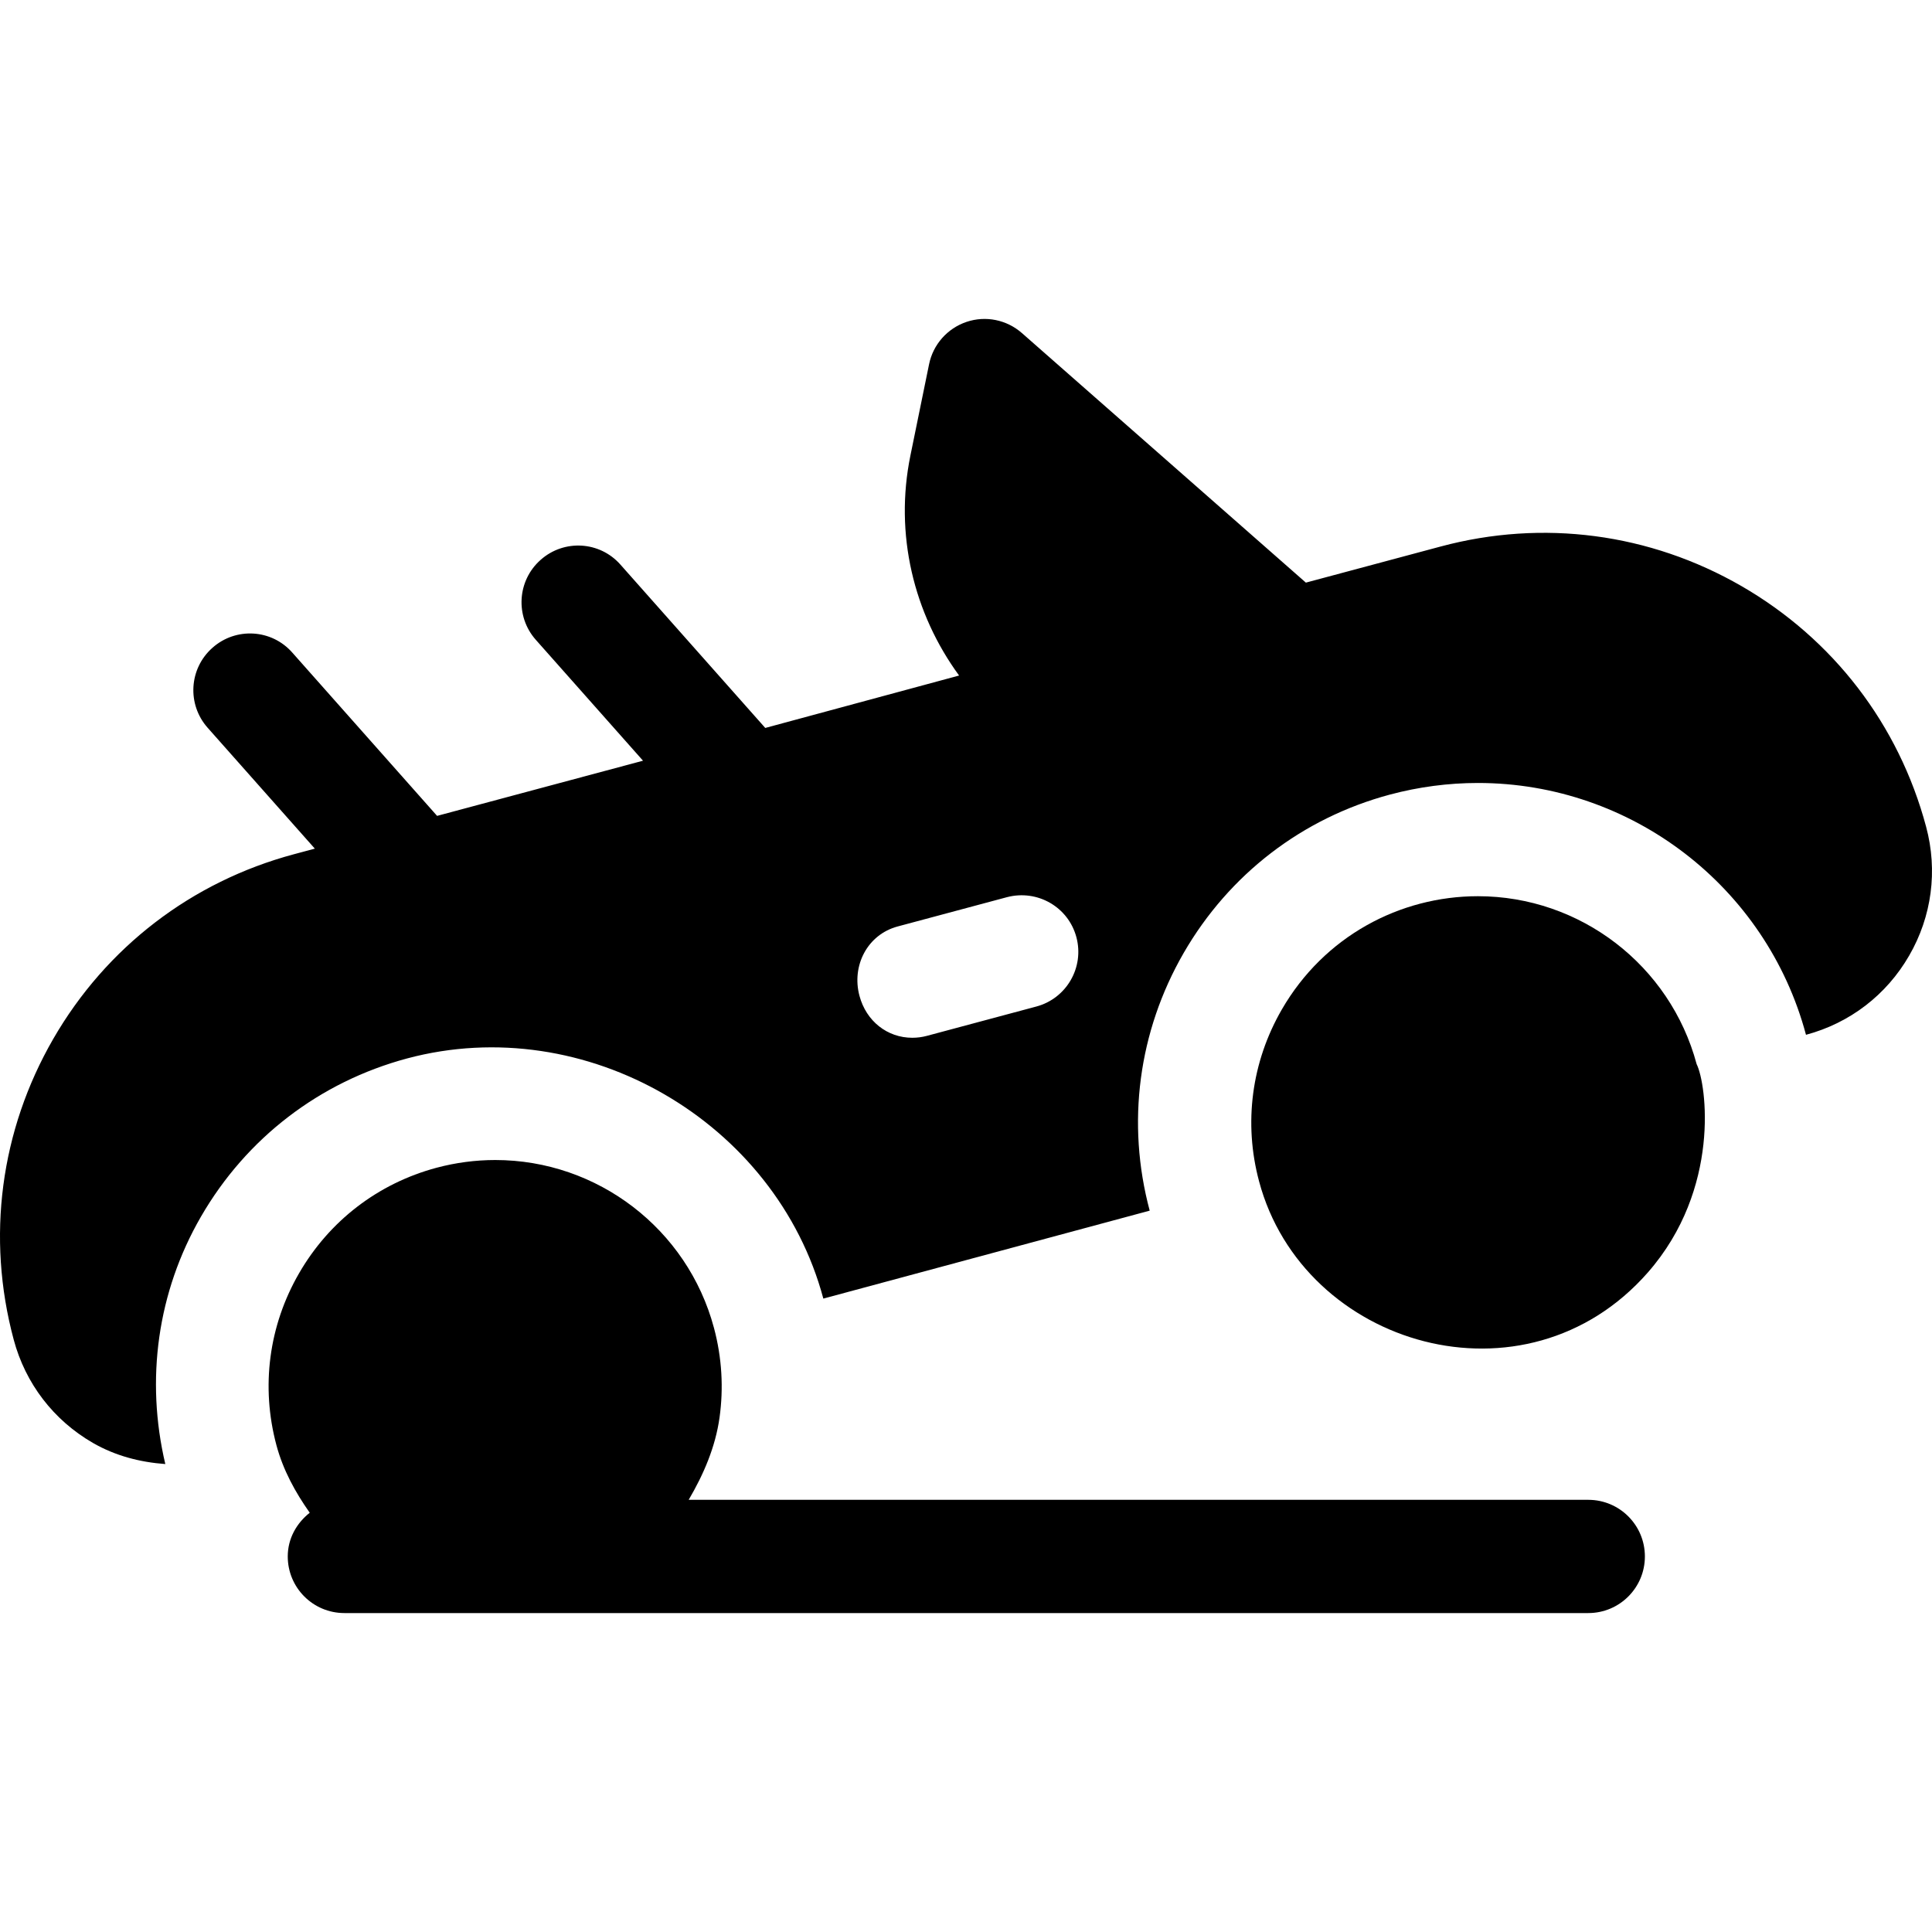 <?xml version="1.0" encoding="iso-8859-1"?>
<!-- Generator: Adobe Illustrator 19.0.0, SVG Export Plug-In . SVG Version: 6.00 Build 0)  -->
<svg xmlns="http://www.w3.org/2000/svg" xmlns:xlink="http://www.w3.org/1999/xlink" version="1.1" id="Capa_1" x="0px" y="0px" viewBox="0 0 512 512" style="enable-background:new 0 0 512 512;" xml:space="preserve">
<g>
	<g>
		<path d="M420.905,397.467H182.509c3.95-6.741,7.076-13.947,8.175-21.796c1.08-7.719,0.665-15.773-1.475-23.763l-0.002-0.004    c-7.009-26.2-30.847-44.486-57.955-44.486c-5.231,0-10.463,0.688-15.577,2.052c-15.475,4.148-28.414,14.082-36.43,27.975    c-8.016,13.877-10.141,30.04-5.993,45.53c1.779,6.655,5.021,12.507,8.83,17.918c-3.463,2.748-5.826,6.811-5.826,11.58    c0,8.294,6.712,15.006,15.006,15.006h329.643c8.294,0,15.006-6.712,15.006-15.006    C435.911,404.179,429.199,397.467,420.905,397.467z"/>
	</g>
</g>
<g>
	<g>
		<path d="M510.441,219.098c-7.254-27.11-24.633-49.75-48.945-63.789c-24.311-14.009-52.608-17.746-79.703-10.478l-35.723,9.571    l-75.252-66.135c-4.029-3.531-9.599-4.675-14.684-2.96c-5.07,1.715-8.851,5.979-9.921,11.225l-4.939,24.164    c-4.278,20.888,0.861,41.879,12.896,58.328l-51.366,13.89l-38.363-43.262c-5.495-6.257-14.991-6.785-21.175-1.274    c-6.213,5.495-6.771,14.977-1.274,21.175l28.414,32.043l-54.572,14.621l-38.365-43.264c-5.495-6.257-14.991-6.785-21.175-1.274    c-6.213,5.495-6.771,14.977-1.274,21.175l28.414,32.044l-5.539,1.484c-27.11,7.269-49.765,24.648-63.789,48.945    c-14.022,24.312-17.745,52.609-10.476,79.69c3.106,11.62,10.551,21.336,20.97,27.359c5.966,3.443,12.533,5.127,19.207,5.614    c-5.275-22.39-2.105-45.557,9.441-65.549c12.031-20.823,31.448-35.727,54.674-41.954c47.257-12.617,97.722,16.795,110.27,63.653    l86.489-23.306c-6.213-23.208-3.015-47.457,9.014-68.308c12.046-20.838,31.448-35.742,54.645-41.954    c7.635-2.037,15.489-3.077,23.329-3.077c40.674,0,76.428,27.443,86.937,66.736l0.006-0.002    c11.606-3.106,21.321-10.551,27.329-20.97C511.965,242.853,513.562,230.72,510.441,219.098z M274.643,266.739l-28.986,7.767    c-1.305,0.352-2.608,0.513-3.897,0.513c-6.624,0-12.208-4.411-13.995-11.122c-2.14-8.001,2.126-16.236,10.127-18.376l28.986-7.767    c8.06-2.096,16.236,2.608,18.376,10.609C287.392,256.363,282.644,264.599,274.643,266.739z"/>
	</g>
</g>
<g>
	<g>
		<path d="M449.624,282.001h0.002c-7.023-26.2-30.847-44.497-57.955-44.497c-20.688,0-40.776,10.628-51.978,30.026    c-8.03,13.906-10.17,30.084-6.023,45.544c11.706,43.862,70.643,61.116,103.05,24.118    C456.086,315.078,452.254,287.263,449.624,282.001z"/>
	</g>
</g>
<g>
</g>
<g>
</g>
<g>
</g>
<g>
</g>
<g>
</g>
<g>
</g>
<g>
</g>
<g>
</g>
<g>
</g>
<g>
</g>
<g>
</g>
<g>
</g>
<g>
</g>
<g>
</g>
<g>
</g>
</svg>

